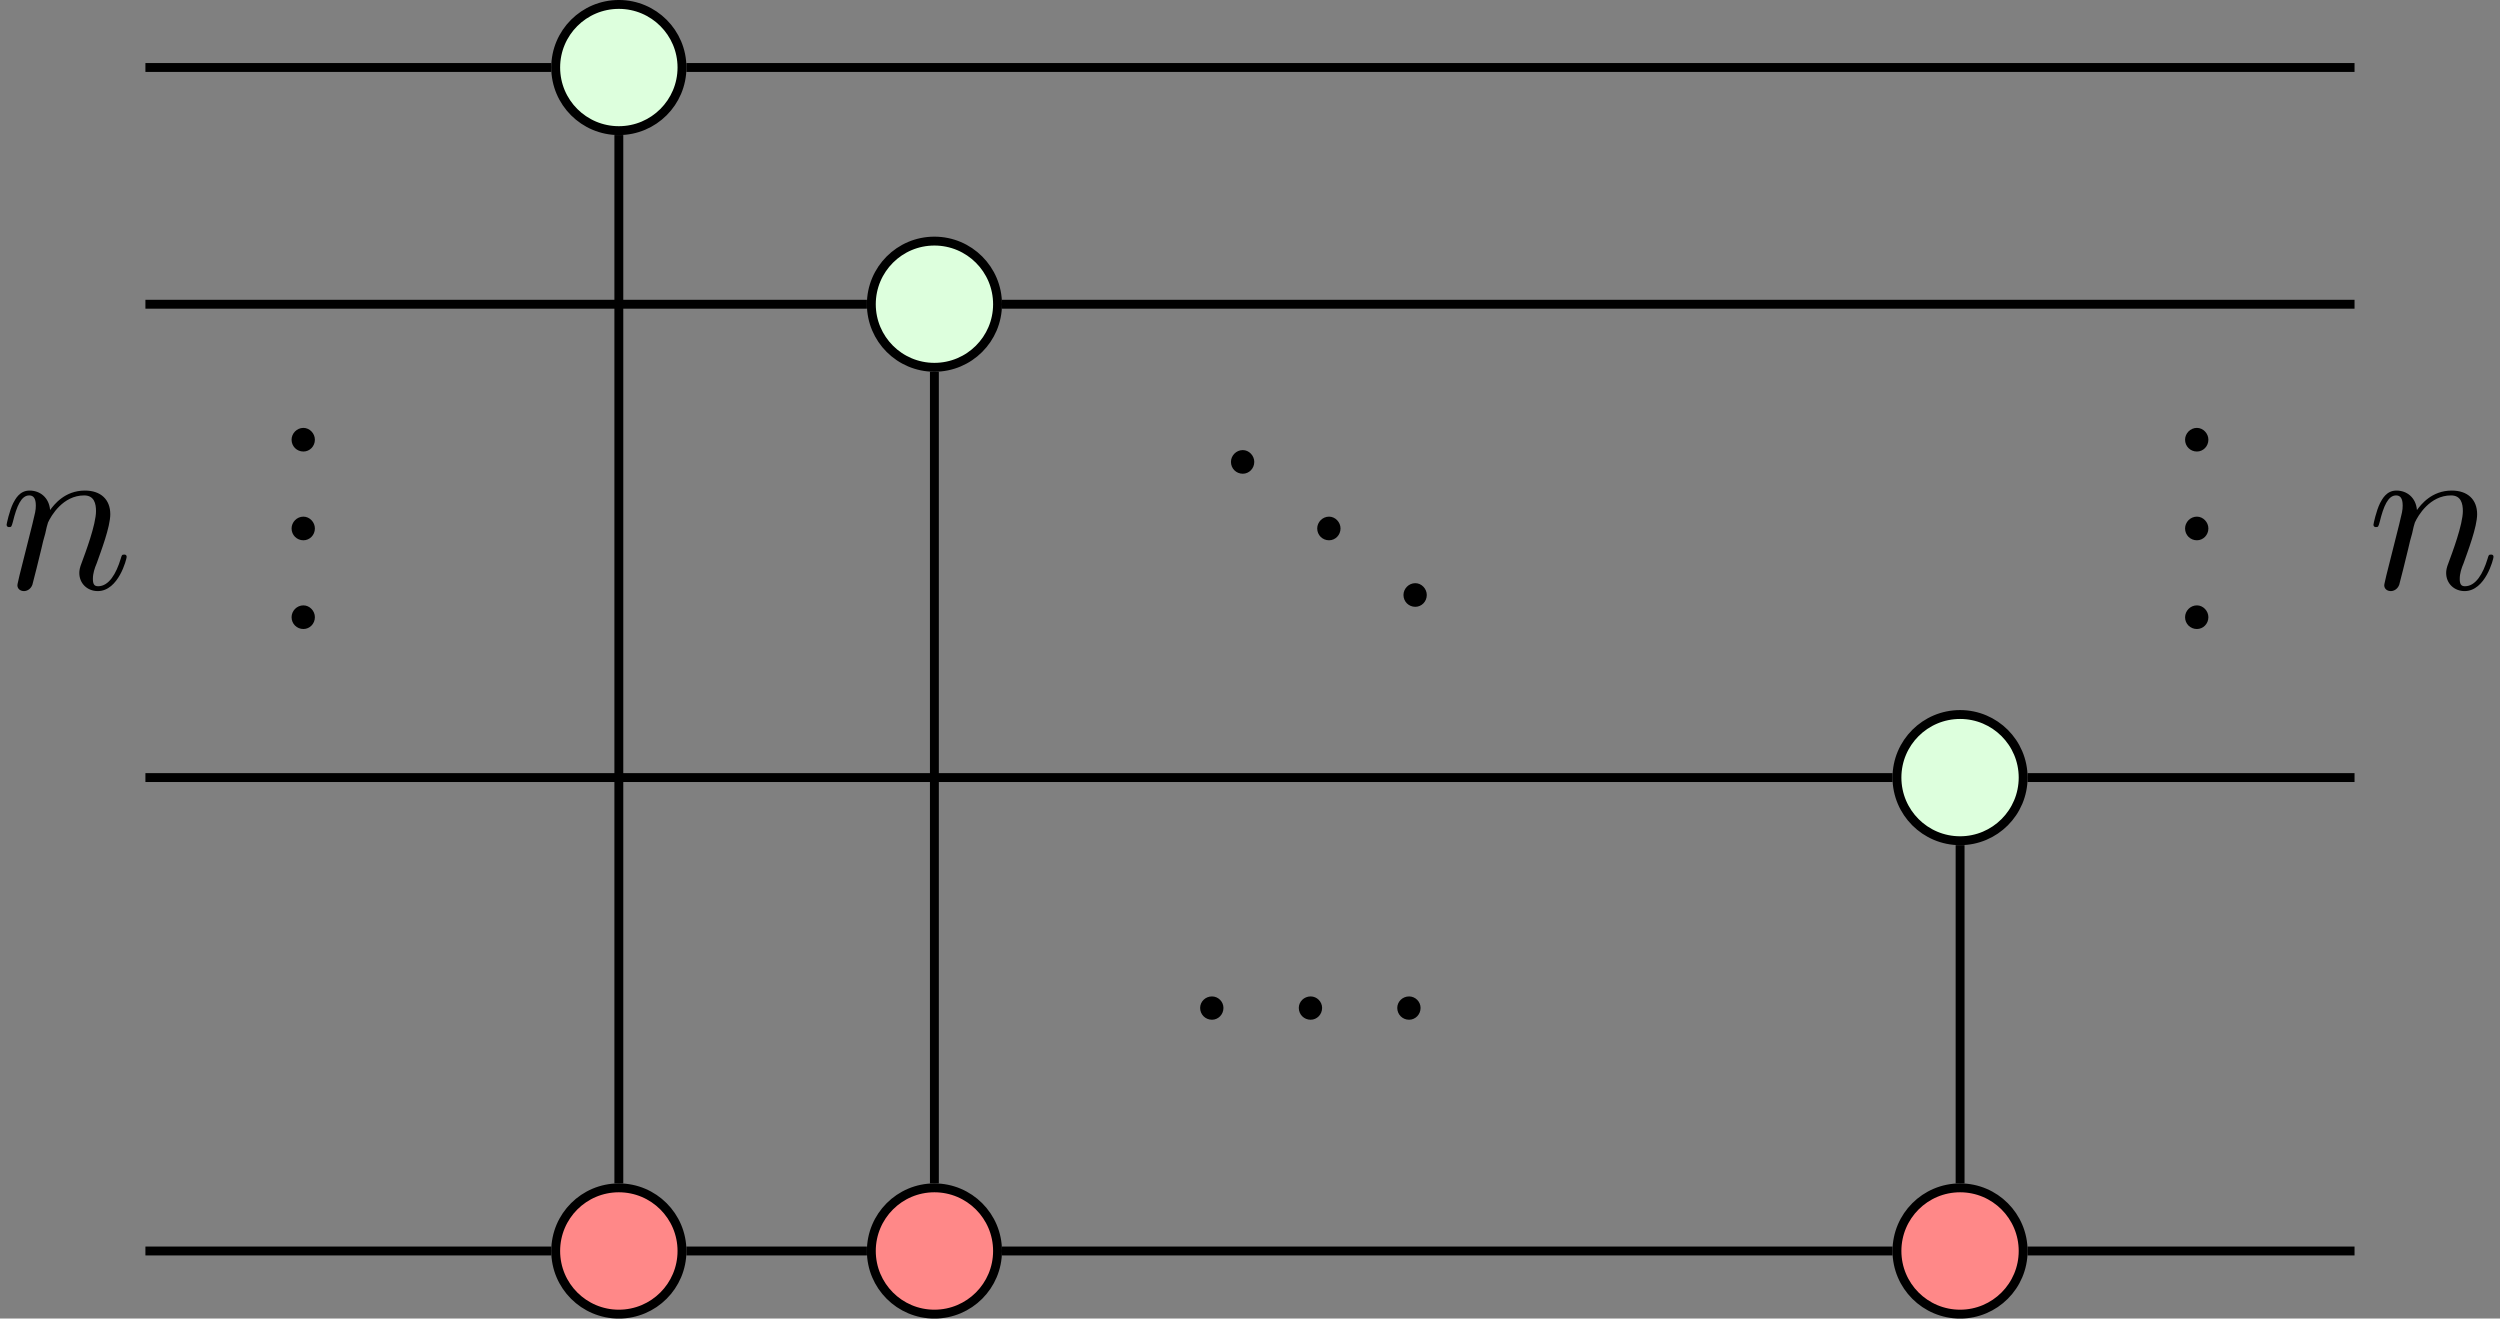 <?xml version="1.0" encoding="UTF-8"?>
<svg xmlns="http://www.w3.org/2000/svg" xmlns:xlink="http://www.w3.org/1999/xlink" width="112.279" height="59.217" viewBox="0 0 112.279 59.217">
<rect x="0" y="0" width="112.279" height="59.217" fill="#808080" stroke="none"/>
<defs>
<g>
<g id="glyph-0-0">
</g>
<g id="glyph-0-1">
<path d="M 0.875 -0.594 C 0.844 -0.438 0.781 -0.203 0.781 -0.156 C 0.781 0.016 0.922 0.109 1.078 0.109 C 1.203 0.109 1.375 0.031 1.453 -0.172 C 1.453 -0.188 1.578 -0.656 1.641 -0.906 L 1.859 -1.797 C 1.906 -2.031 1.969 -2.25 2.031 -2.469 C 2.062 -2.641 2.141 -2.938 2.156 -2.969 C 2.297 -3.281 2.828 -4.188 3.781 -4.188 C 4.234 -4.188 4.312 -3.812 4.312 -3.484 C 4.312 -2.875 3.828 -1.594 3.672 -1.172 C 3.578 -0.938 3.562 -0.812 3.562 -0.703 C 3.562 -0.234 3.922 0.109 4.391 0.109 C 5.328 0.109 5.688 -1.344 5.688 -1.422 C 5.688 -1.531 5.609 -1.531 5.578 -1.531 C 5.469 -1.531 5.469 -1.5 5.422 -1.344 C 5.219 -0.672 4.891 -0.109 4.406 -0.109 C 4.234 -0.109 4.172 -0.203 4.172 -0.438 C 4.172 -0.688 4.25 -0.922 4.344 -1.141 C 4.531 -1.672 4.953 -2.766 4.953 -3.344 C 4.953 -4 4.531 -4.406 3.812 -4.406 C 2.906 -4.406 2.422 -3.766 2.25 -3.531 C 2.203 -4.094 1.797 -4.406 1.328 -4.406 C 0.875 -4.406 0.688 -4.016 0.594 -3.844 C 0.422 -3.5 0.297 -2.906 0.297 -2.875 C 0.297 -2.766 0.391 -2.766 0.406 -2.766 C 0.516 -2.766 0.516 -2.781 0.578 -3 C 0.75 -3.703 0.953 -4.188 1.312 -4.188 C 1.5 -4.188 1.609 -4.062 1.609 -3.734 C 1.609 -3.516 1.578 -3.406 1.453 -2.891 Z M 0.875 -0.594 "/>
</g>
<g id="glyph-1-0">
</g>
<g id="glyph-1-1">
<path d="M 1.906 -2.5 C 1.906 -2.781 1.672 -3.016 1.391 -3.016 C 1.094 -3.016 0.859 -2.781 0.859 -2.5 C 0.859 -2.203 1.094 -1.969 1.391 -1.969 C 1.672 -1.969 1.906 -2.203 1.906 -2.5 Z M 1.906 -2.5 "/>
</g>
<g id="glyph-2-0">
</g>
<g id="glyph-2-1">
<path d="M 1.906 -0.531 C 1.906 -0.812 1.672 -1.062 1.391 -1.062 C 1.094 -1.062 0.859 -0.812 0.859 -0.531 C 0.859 -0.234 1.094 0 1.391 0 C 1.672 0 1.906 -0.234 1.906 -0.531 Z M 1.906 -0.531 "/>
</g>
</g>
<clipPath id="clip-0">
<path clip-rule="nonzero" d="M 24 53 L 31 53 L 31 59.219 L 24 59.219 Z M 24 53 "/>
</clipPath>
<clipPath id="clip-1">
<path clip-rule="nonzero" d="M 19 47 L 37 47 L 37 59.219 L 19 59.219 Z M 19 47 "/>
</clipPath>
<clipPath id="clip-2">
<path clip-rule="nonzero" d="M 85 53 L 91 53 L 91 59.219 L 85 59.219 Z M 85 53 "/>
</clipPath>
<clipPath id="clip-3">
<path clip-rule="nonzero" d="M 79 47 L 97 47 L 97 59.219 L 79 59.219 Z M 79 47 "/>
</clipPath>
<clipPath id="clip-4">
<path clip-rule="nonzero" d="M 39 53 L 45 53 L 45 59.219 L 39 59.219 Z M 39 53 "/>
</clipPath>
<clipPath id="clip-5">
<path clip-rule="nonzero" d="M 33 47 L 51 47 L 51 59.219 L 33 59.219 Z M 33 47 "/>
</clipPath>
</defs>
<path fill="none" stroke-width="0.399" stroke-linecap="butt" stroke-linejoin="miter" stroke="rgb(0%, 0%, 0%)" stroke-opacity="1" stroke-miterlimit="10" d="M -49.609 21.259 L -17.206 21.259 " transform="matrix(1, 0, 0, -1, 56.14, 34.923)"/>
<path fill="none" stroke-width="0.399" stroke-linecap="butt" stroke-linejoin="miter" stroke="rgb(0%, 0%, 0%)" stroke-opacity="1" stroke-miterlimit="10" d="M -11.14 21.259 L 49.606 21.259 " transform="matrix(1, 0, 0, -1, 56.14, 34.923)"/>
<path fill="none" stroke-width="0.399" stroke-linecap="butt" stroke-linejoin="miter" stroke="rgb(0%, 0%, 0%)" stroke-opacity="1" stroke-miterlimit="10" d="M -49.609 0.001 L 28.856 0.001 " transform="matrix(1, 0, 0, -1, 56.14, 34.923)"/>
<path fill="none" stroke-width="0.399" stroke-linecap="butt" stroke-linejoin="miter" stroke="rgb(0%, 0%, 0%)" stroke-opacity="1" stroke-miterlimit="10" d="M 34.922 0.001 L 49.606 0.001 " transform="matrix(1, 0, 0, -1, 56.14, 34.923)"/>
<path fill="none" stroke-width="0.399" stroke-linecap="butt" stroke-linejoin="miter" stroke="rgb(0%, 0%, 0%)" stroke-opacity="1" stroke-miterlimit="10" d="M 31.891 -3.034 L 31.891 -18.225 " transform="matrix(1, 0, 0, -1, 56.14, 34.923)"/>
<path fill="none" stroke-width="0.399" stroke-linecap="butt" stroke-linejoin="miter" stroke="rgb(0%, 0%, 0%)" stroke-opacity="1" stroke-miterlimit="10" d="M -49.609 -21.261 L -31.382 -21.261 " transform="matrix(1, 0, 0, -1, 56.14, 34.923)"/>
<path fill="none" stroke-width="0.399" stroke-linecap="butt" stroke-linejoin="miter" stroke="rgb(0%, 0%, 0%)" stroke-opacity="1" stroke-miterlimit="10" d="M 34.922 -21.261 L 49.606 -21.261 " transform="matrix(1, 0, 0, -1, 56.14, 34.923)"/>
<path fill="none" stroke-width="0.399" stroke-linecap="butt" stroke-linejoin="miter" stroke="rgb(0%, 0%, 0%)" stroke-opacity="1" stroke-miterlimit="10" d="M -49.609 31.892 L -31.382 31.892 " transform="matrix(1, 0, 0, -1, 56.14, 34.923)"/>
<path fill="none" stroke-width="0.399" stroke-linecap="butt" stroke-linejoin="miter" stroke="rgb(0%, 0%, 0%)" stroke-opacity="1" stroke-miterlimit="10" d="M -25.312 31.892 L 49.606 31.892 " transform="matrix(1, 0, 0, -1, 56.14, 34.923)"/>
<path fill="none" stroke-width="0.399" stroke-linecap="butt" stroke-linejoin="miter" stroke="rgb(0%, 0%, 0%)" stroke-opacity="1" stroke-miterlimit="10" d="M -25.312 -21.261 L -17.206 -21.261 " transform="matrix(1, 0, 0, -1, 56.14, 34.923)"/>
<path fill="none" stroke-width="0.399" stroke-linecap="butt" stroke-linejoin="miter" stroke="rgb(0%, 0%, 0%)" stroke-opacity="1" stroke-miterlimit="10" d="M -11.14 -21.261 L 28.856 -21.261 " transform="matrix(1, 0, 0, -1, 56.14, 34.923)"/>
<path fill="none" stroke-width="0.399" stroke-linecap="butt" stroke-linejoin="miter" stroke="rgb(0%, 0%, 0%)" stroke-opacity="1" stroke-miterlimit="10" d="M -28.347 28.857 L -28.347 -18.225 " transform="matrix(1, 0, 0, -1, 56.14, 34.923)"/>
<path fill="none" stroke-width="0.399" stroke-linecap="butt" stroke-linejoin="miter" stroke="rgb(0%, 0%, 0%)" stroke-opacity="1" stroke-miterlimit="10" d="M -14.175 18.228 L -14.175 -18.225 " transform="matrix(1, 0, 0, -1, 56.14, 34.923)"/>
<g fill="rgb(0%, 0%, 0%)" fill-opacity="1">
<use xlink:href="#glyph-0-1" x="0" y="26.438"/>
</g>
<g fill="rgb(0%, 0%, 0%)" fill-opacity="1">
<use xlink:href="#glyph-0-1" x="106.299" y="26.438"/>
</g>
<path fill-rule="nonzero" fill="rgb(86.667%, 100%, 86.667%)" fill-opacity="1" stroke-width="0.399" stroke-linecap="butt" stroke-linejoin="miter" stroke="rgb(0%, 0%, 0%)" stroke-opacity="1" stroke-miterlimit="10" d="M -11.339 21.259 C -11.339 22.825 -12.609 24.095 -14.175 24.095 C -15.738 24.095 -17.007 22.825 -17.007 21.259 C -17.007 19.696 -15.738 18.427 -14.175 18.427 C -12.609 18.427 -11.339 19.696 -11.339 21.259 Z M -11.339 21.259 " transform="matrix(1, 0, 0, -1, 56.14, 34.923)"/>
<path fill-rule="nonzero" fill="rgb(86.667%, 100%, 86.667%)" fill-opacity="1" stroke-width="0.399" stroke-linecap="butt" stroke-linejoin="miter" stroke="rgb(0%, 0%, 0%)" stroke-opacity="1" stroke-miterlimit="10" d="M 34.723 0.001 C 34.723 1.564 33.454 2.833 31.891 2.833 C 30.325 2.833 29.055 1.564 29.055 0.001 C 29.055 -1.565 30.325 -2.835 31.891 -2.835 C 33.454 -2.835 34.723 -1.565 34.723 0.001 Z M 34.723 0.001 " transform="matrix(1, 0, 0, -1, 56.14, 34.923)"/>
<g clip-path="url(#clip-0)">
<path fill-rule="nonzero" fill="rgb(100%, 53.333%, 53.333%)" fill-opacity="1" d="M 30.629 56.184 C 30.629 54.617 29.359 53.348 27.793 53.348 C 26.227 53.348 24.957 54.617 24.957 56.184 C 24.957 57.75 26.227 59.02 27.793 59.02 C 29.359 59.02 30.629 57.75 30.629 56.184 Z M 30.629 56.184 "/>
</g>
<g clip-path="url(#clip-1)">
<path fill="none" stroke-width="0.399" stroke-linecap="butt" stroke-linejoin="miter" stroke="rgb(0%, 0%, 0%)" stroke-opacity="1" stroke-miterlimit="10" d="M -25.511 -21.261 C -25.511 -19.694 -26.781 -18.425 -28.347 -18.425 C -29.913 -18.425 -31.183 -19.694 -31.183 -21.261 C -31.183 -22.827 -29.913 -24.097 -28.347 -24.097 C -26.781 -24.097 -25.511 -22.827 -25.511 -21.261 Z M -25.511 -21.261 " transform="matrix(1, 0, 0, -1, 56.14, 34.923)"/>
</g>
<g clip-path="url(#clip-2)">
<path fill-rule="nonzero" fill="rgb(100%, 53.333%, 53.333%)" fill-opacity="1" d="M 90.863 56.184 C 90.863 54.617 89.594 53.348 88.031 53.348 C 86.465 53.348 85.195 54.617 85.195 56.184 C 85.195 57.75 86.465 59.02 88.031 59.02 C 89.594 59.02 90.863 57.75 90.863 56.184 Z M 90.863 56.184 "/>
</g>
<g clip-path="url(#clip-3)">
<path fill="none" stroke-width="0.399" stroke-linecap="butt" stroke-linejoin="miter" stroke="rgb(0%, 0%, 0%)" stroke-opacity="1" stroke-miterlimit="10" d="M 34.723 -21.261 C 34.723 -19.694 33.454 -18.425 31.891 -18.425 C 30.325 -18.425 29.055 -19.694 29.055 -21.261 C 29.055 -22.827 30.325 -24.097 31.891 -24.097 C 33.454 -24.097 34.723 -22.827 34.723 -21.261 Z M 34.723 -21.261 " transform="matrix(1, 0, 0, -1, 56.14, 34.923)"/>
</g>
<path fill-rule="nonzero" fill="rgb(86.667%, 100%, 86.667%)" fill-opacity="1" stroke-width="0.399" stroke-linecap="butt" stroke-linejoin="miter" stroke="rgb(0%, 0%, 0%)" stroke-opacity="1" stroke-miterlimit="10" d="M -25.511 31.892 C -25.511 33.454 -26.781 34.724 -28.347 34.724 C -29.913 34.724 -31.183 33.454 -31.183 31.892 C -31.183 30.325 -29.913 29.056 -28.347 29.056 C -26.781 29.056 -25.511 30.325 -25.511 31.892 Z M -25.511 31.892 " transform="matrix(1, 0, 0, -1, 56.14, 34.923)"/>
<g clip-path="url(#clip-4)">
<path fill-rule="nonzero" fill="rgb(100%, 53.333%, 53.333%)" fill-opacity="1" d="M 44.801 56.184 C 44.801 54.617 43.531 53.348 41.965 53.348 C 40.402 53.348 39.133 54.617 39.133 56.184 C 39.133 57.75 40.402 59.02 41.965 59.02 C 43.531 59.02 44.801 57.75 44.801 56.184 Z M 44.801 56.184 "/>
</g>
<g clip-path="url(#clip-5)">
<path fill="none" stroke-width="0.399" stroke-linecap="butt" stroke-linejoin="miter" stroke="rgb(0%, 0%, 0%)" stroke-opacity="1" stroke-miterlimit="10" d="M -11.339 -21.261 C -11.339 -19.694 -12.609 -18.425 -14.175 -18.425 C -15.738 -18.425 -17.007 -19.694 -17.007 -21.261 C -17.007 -22.827 -15.738 -24.097 -14.175 -24.097 C -12.609 -24.097 -11.339 -22.827 -11.339 -21.261 Z M -11.339 -21.261 " transform="matrix(1, 0, 0, -1, 56.14, 34.923)"/>
</g>
<g fill="rgb(0%, 0%, 0%)" fill-opacity="1">
<use xlink:href="#glyph-1-1" x="53.041" y="47.767"/>
</g>
<g fill="rgb(0%, 0%, 0%)" fill-opacity="1">
<use xlink:href="#glyph-1-1" x="57.472" y="47.767"/>
</g>
<g fill="rgb(0%, 0%, 0%)" fill-opacity="1">
<use xlink:href="#glyph-1-1" x="61.894" y="47.767"/>
</g>
<g fill="rgb(0%, 0%, 0%)" fill-opacity="1">
<use xlink:href="#glyph-2-1" x="97.276" y="20.279"/>
</g>
<g fill="rgb(0%, 0%, 0%)" fill-opacity="1">
<use xlink:href="#glyph-2-1" x="97.276" y="24.265"/>
</g>
<g fill="rgb(0%, 0%, 0%)" fill-opacity="1">
<use xlink:href="#glyph-2-1" x="97.276" y="28.25"/>
</g>
<g fill="rgb(0%, 0%, 0%)" fill-opacity="1">
<use xlink:href="#glyph-2-1" x="12.236" y="20.279"/>
</g>
<g fill="rgb(0%, 0%, 0%)" fill-opacity="1">
<use xlink:href="#glyph-2-1" x="12.236" y="24.265"/>
</g>
<g fill="rgb(0%, 0%, 0%)" fill-opacity="1">
<use xlink:href="#glyph-2-1" x="12.236" y="28.25"/>
</g>
<g fill="rgb(0%, 0%, 0%)" fill-opacity="1">
<use xlink:href="#glyph-2-1" x="54.425" y="21.276"/>
</g>
<g fill="rgb(0%, 0%, 0%)" fill-opacity="1">
<use xlink:href="#glyph-2-1" x="58.299" y="24.265"/>
</g>
<g fill="rgb(0%, 0%, 0%)" fill-opacity="1">
<use xlink:href="#glyph-2-1" x="62.173" y="27.253"/>
</g>
</svg>
